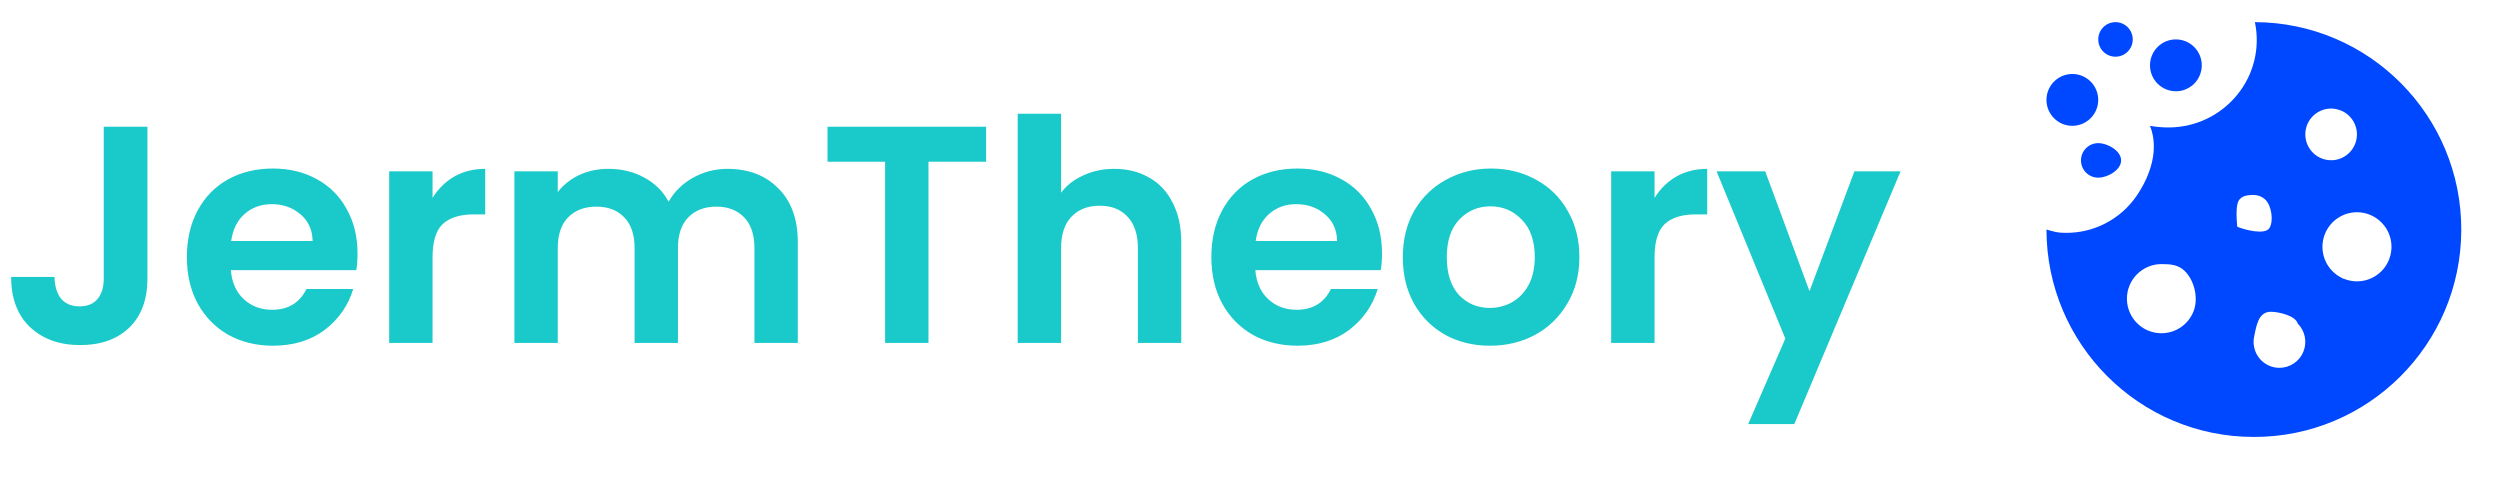 <svg width="226" height="45" viewBox="0 0 226 45" fill="none" xmlns="http://www.w3.org/2000/svg">
<path d="M13.328 11.456V25.176C13.328 27.08 12.777 28.564 11.676 29.628C10.575 30.673 9.1 31.196 7.252 31.196C5.385 31.196 3.873 30.655 2.716 29.572C1.577 28.489 1.008 26.977 1.008 25.036H4.928C4.947 25.876 5.143 26.529 5.516 26.996C5.908 27.463 6.468 27.696 7.196 27.696C7.905 27.696 8.447 27.472 8.82 27.024C9.193 26.576 9.38 25.96 9.38 25.176V11.456H13.328ZM32.321 22.908C32.321 23.468 32.283 23.972 32.209 24.42H20.869C20.962 25.54 21.354 26.417 22.045 27.052C22.735 27.687 23.585 28.004 24.593 28.004C26.049 28.004 27.085 27.379 27.701 26.128H31.929C31.481 27.621 30.622 28.853 29.353 29.824C28.083 30.776 26.525 31.252 24.677 31.252C23.183 31.252 21.839 30.925 20.645 30.272C19.469 29.6 18.545 28.657 17.873 27.444C17.219 26.231 16.893 24.831 16.893 23.244C16.893 21.639 17.219 20.229 17.873 19.016C18.526 17.803 19.441 16.869 20.617 16.216C21.793 15.563 23.146 15.236 24.677 15.236C26.151 15.236 27.467 15.553 28.625 16.188C29.801 16.823 30.706 17.728 31.341 18.904C31.994 20.061 32.321 21.396 32.321 22.908ZM28.261 21.788C28.242 20.78 27.878 19.977 27.169 19.38C26.459 18.764 25.591 18.456 24.565 18.456C23.594 18.456 22.773 18.755 22.101 19.352C21.447 19.931 21.046 20.743 20.897 21.788H28.261ZM39.102 17.896C39.606 17.075 40.259 16.431 41.062 15.964C41.883 15.497 42.817 15.264 43.862 15.264V19.38H42.826C41.594 19.38 40.661 19.669 40.026 20.248C39.41 20.827 39.102 21.835 39.102 23.272V31H35.182V15.488H39.102V17.896ZM65.766 15.264C67.67 15.264 69.201 15.852 70.358 17.028C71.534 18.185 72.122 19.809 72.122 21.9V31H68.202V22.432C68.202 21.219 67.894 20.295 67.278 19.66C66.662 19.007 65.822 18.68 64.758 18.68C63.694 18.68 62.845 19.007 62.21 19.66C61.594 20.295 61.286 21.219 61.286 22.432V31H57.366V22.432C57.366 21.219 57.058 20.295 56.442 19.66C55.826 19.007 54.986 18.68 53.922 18.68C52.84 18.68 51.981 19.007 51.346 19.66C50.73 20.295 50.422 21.219 50.422 22.432V31H46.502V15.488H50.422V17.364C50.926 16.711 51.57 16.197 52.354 15.824C53.157 15.451 54.034 15.264 54.986 15.264C56.2 15.264 57.282 15.525 58.234 16.048C59.186 16.552 59.924 17.28 60.446 18.232C60.95 17.336 61.678 16.617 62.63 16.076C63.601 15.535 64.646 15.264 65.766 15.264ZM89.142 11.456V14.62H83.934V31H80.014V14.62H74.806V11.456H89.142ZM100.738 15.264C101.914 15.264 102.96 15.525 103.874 16.048C104.789 16.552 105.498 17.308 106.002 18.316C106.525 19.305 106.786 20.5 106.786 21.9V31H102.866V22.432C102.866 21.2 102.558 20.257 101.942 19.604C101.326 18.932 100.486 18.596 99.422 18.596C98.34 18.596 97.481 18.932 96.846 19.604C96.23 20.257 95.922 21.2 95.922 22.432V31H92.002V10.28H95.922V17.42C96.426 16.748 97.098 16.225 97.938 15.852C98.778 15.46 99.712 15.264 100.738 15.264ZM124.934 22.908C124.934 23.468 124.897 23.972 124.822 24.42H113.482C113.575 25.54 113.967 26.417 114.658 27.052C115.349 27.687 116.198 28.004 117.206 28.004C118.662 28.004 119.698 27.379 120.314 26.128H124.542C124.094 27.621 123.235 28.853 121.966 29.824C120.697 30.776 119.138 31.252 117.29 31.252C115.797 31.252 114.453 30.925 113.258 30.272C112.082 29.6 111.158 28.657 110.486 27.444C109.833 26.231 109.506 24.831 109.506 23.244C109.506 21.639 109.833 20.229 110.486 19.016C111.139 17.803 112.054 16.869 113.23 16.216C114.406 15.563 115.759 15.236 117.29 15.236C118.765 15.236 120.081 15.553 121.238 16.188C122.414 16.823 123.319 17.728 123.954 18.904C124.607 20.061 124.934 21.396 124.934 22.908ZM120.874 21.788C120.855 20.78 120.491 19.977 119.782 19.38C119.073 18.764 118.205 18.456 117.178 18.456C116.207 18.456 115.386 18.755 114.714 19.352C114.061 19.931 113.659 20.743 113.51 21.788H120.874ZM134.683 31.252C133.19 31.252 131.846 30.925 130.651 30.272C129.457 29.6 128.514 28.657 127.823 27.444C127.151 26.231 126.815 24.831 126.815 23.244C126.815 21.657 127.161 20.257 127.851 19.044C128.561 17.831 129.522 16.897 130.735 16.244C131.949 15.572 133.302 15.236 134.795 15.236C136.289 15.236 137.642 15.572 138.855 16.244C140.069 16.897 141.021 17.831 141.711 19.044C142.421 20.257 142.775 21.657 142.775 23.244C142.775 24.831 142.411 26.231 141.683 27.444C140.974 28.657 140.003 29.6 138.771 30.272C137.558 30.925 136.195 31.252 134.683 31.252ZM134.683 27.836C135.393 27.836 136.055 27.668 136.671 27.332C137.306 26.977 137.81 26.455 138.183 25.764C138.557 25.073 138.743 24.233 138.743 23.244C138.743 21.769 138.351 20.64 137.567 19.856C136.802 19.053 135.859 18.652 134.739 18.652C133.619 18.652 132.677 19.053 131.911 19.856C131.165 20.64 130.791 21.769 130.791 23.244C130.791 24.719 131.155 25.857 131.883 26.66C132.63 27.444 133.563 27.836 134.683 27.836ZM149.571 17.896C150.075 17.075 150.728 16.431 151.531 15.964C152.352 15.497 153.285 15.264 154.331 15.264V19.38H153.295C152.063 19.38 151.129 19.669 150.495 20.248C149.879 20.827 149.571 21.835 149.571 23.272V31H145.651V15.488H149.571V17.896ZM171.811 15.488L162.207 38.336H158.035L161.395 30.608L155.179 15.488H159.575L163.579 26.324L167.639 15.488H171.811Z" fill="#1AC9C9"/>
<path d="M203.72 39.5C193.386 39.488 185.011 31.101 185 20.75C185.737 20.958 185.984 21.048 186.75 21.05C189.284 21.068 191.664 19.836 193.115 17.755C194.412 15.88 195.201 13.495 194.36 11.375C194.897 11.471 195.442 11.52 195.988 11.521C198.416 11.539 200.72 10.451 202.25 8.562C203.747 6.73 204.333 4.316 203.841 2C214.18 2.034 222.534 10.456 222.5 20.811C222.466 31.166 214.058 39.533 203.72 39.5ZM205.148 33.065C205.436 33.189 205.746 33.253 206.06 33.252C207.006 33.251 207.858 32.681 208.22 31.805C208.583 30.93 208.384 29.922 207.716 29.251C207.5 28.5 205.911 28.184 205.29 28.184C204.179 28.186 203.993 29.352 203.772 30.442C203.551 31.533 204.126 32.629 205.148 33.065ZM194.21 29.89C194.585 30.046 194.987 30.125 195.393 30.125C196.66 30.125 197.8 29.358 198.28 28.184C198.76 27.01 198.403 25.39 197.5 24.5C196.917 23.924 196.212 23.874 195.393 23.874C193.671 23.876 192.276 25.274 192.274 26.999C192.275 28.253 193.022 29.386 194.173 29.879H194.182H194.203L194.21 29.89ZM211.864 25.19C213.123 25.719 214.578 25.367 215.457 24.322C216.336 23.276 216.435 21.78 215.7 20.628C215.47 20.269 215.169 19.961 214.816 19.722C213.847 19.067 212.594 19.009 211.569 19.573C210.544 20.136 209.919 21.226 209.951 22.397C209.982 23.568 210.665 24.623 211.718 25.13H211.696L211.752 25.154L211.79 25.169H211.778C211.805 25.178 211.831 25.188 211.857 25.199L211.864 25.19ZM203.72 17.624C202.973 17.623 202.395 17.766 202.25 18.5C202.105 19.234 202.25 20.5 202.25 20.5C202.941 20.783 204.738 21.253 205.148 20.628C205.558 20.003 205.343 18.594 204.809 18.07C204.67 17.933 204.506 17.824 204.326 17.748L204.292 17.733L204.242 17.714C204.074 17.654 203.898 17.624 203.72 17.624ZM210.739 9.813C209.542 9.81 208.536 10.716 208.413 11.91C208.291 13.103 209.09 14.196 210.264 14.438C211.437 14.679 212.602 13.992 212.96 12.847C213.317 11.702 212.751 10.472 211.649 10.001H211.63C211.349 9.88 211.046 9.816 210.739 9.813ZM189.68 16.062C188.819 16.062 188.121 15.363 188.121 14.501C188.121 13.638 188.819 12.939 189.68 12.939C190.541 12.939 191.75 13.638 191.75 14.501C191.749 15.363 190.541 16.061 189.68 16.062ZM187.34 11.375C186.048 11.375 185 10.326 185 9.031C185 7.737 186.048 6.687 187.34 6.687C188.632 6.687 189.68 7.737 189.68 9.031C189.678 10.325 188.631 11.373 187.34 11.375ZM196.7 8.249C195.407 8.249 194.36 7.2 194.36 5.906C194.36 4.611 195.407 3.562 196.7 3.562C197.992 3.562 199.04 4.611 199.04 5.906C199.04 7.2 197.992 8.25 196.7 8.251V8.249ZM191.241 5.126C190.38 5.126 189.682 4.427 189.682 3.564C189.681 2.702 190.379 2.003 191.24 2.002C192.101 2.001 192.799 2.7 192.801 3.562C192.801 4.425 192.103 5.125 191.241 5.126Z" fill="#0048FF"/>
</svg>
